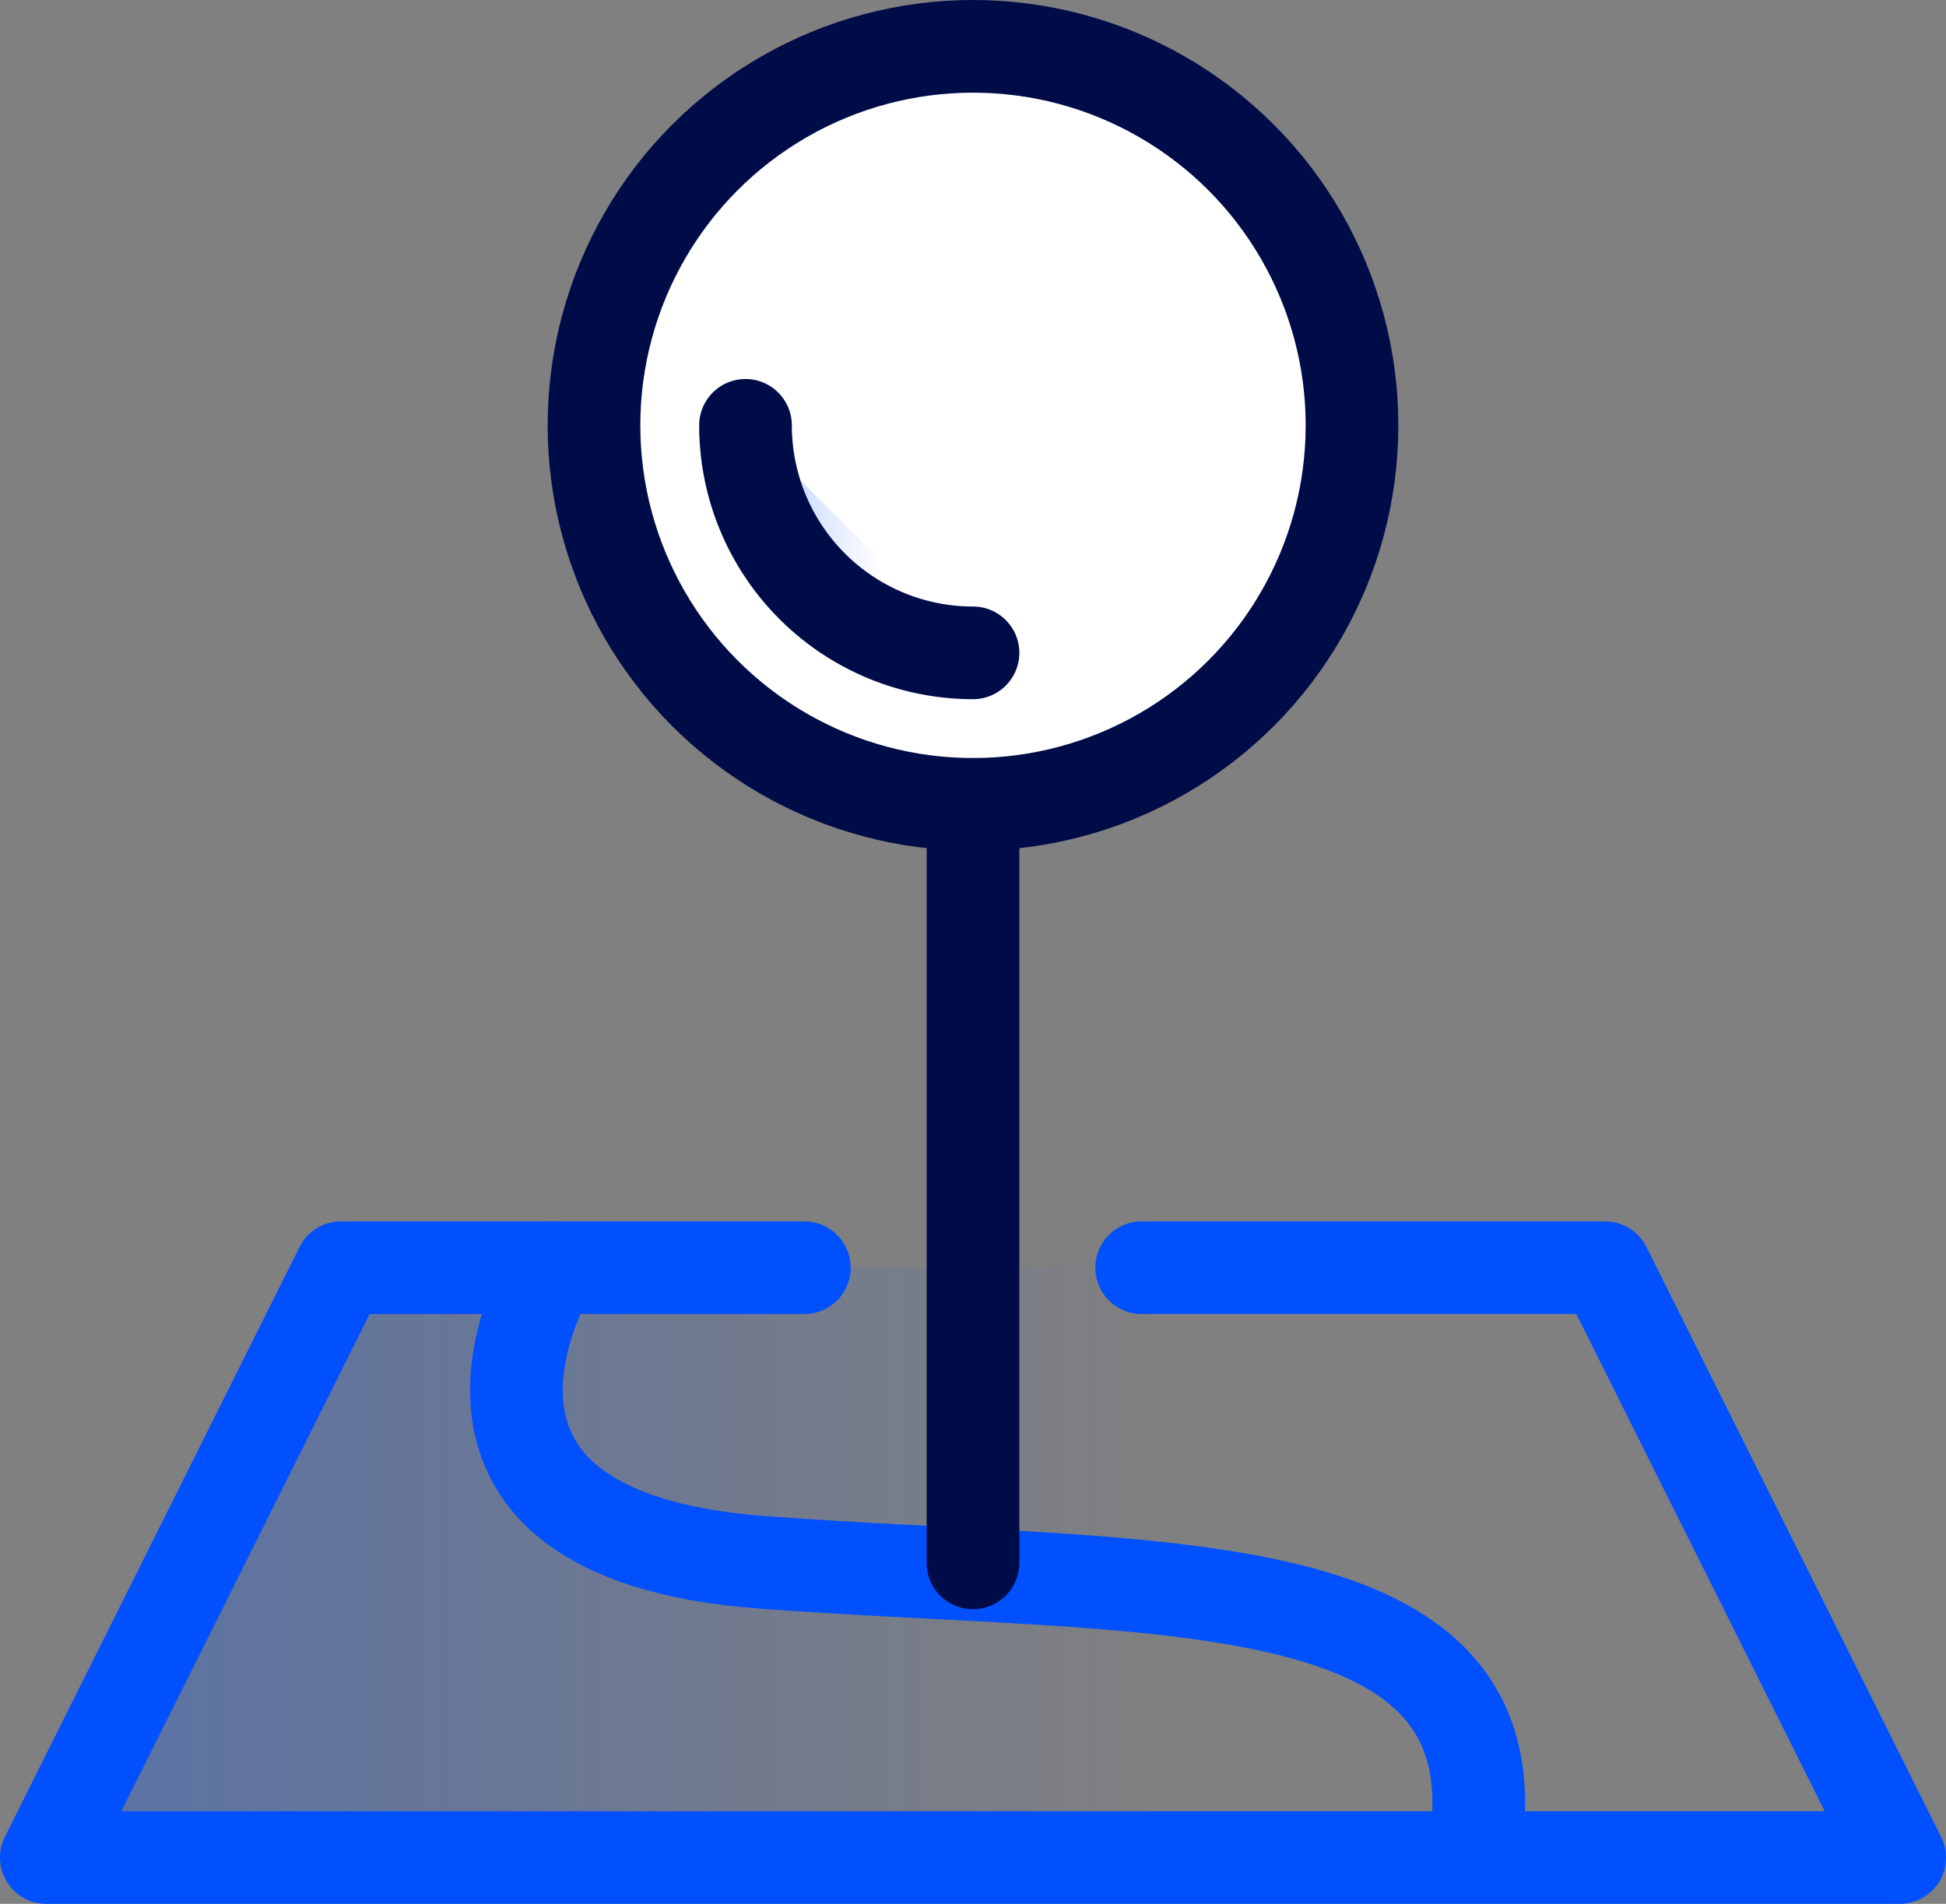 <svg xmlns="http://www.w3.org/2000/svg" xmlns:xlink="http://www.w3.org/1999/xlink" viewBox="0 0 42 41.09"><rect x="0" y="0" width="42" height="41.09" fill="#808080" stroke="none"/><defs><style>.cls-1,.cls-2{stroke:#0050ff;}.cls-1,.cls-2,.cls-3,.cls-4,.cls-5{stroke-linecap:round;stroke-linejoin:round;stroke-width:2px;}.cls-1{fill:url(#linear-gradient);}.cls-2{fill:none;}.cls-3{fill:#fff;}.cls-3,.cls-4,.cls-5{stroke:#000c48;}.cls-4{fill:url(#linear-gradient-2);}.cls-5{fill:url(#linear-gradient-3);}</style><linearGradient id="linear-gradient" x1="1" y1="33.73" x2="41" y2="33.73" gradientUnits="userSpaceOnUse"><stop offset="0" stop-color="#0050ff" stop-opacity="0.3"/><stop offset="0.6" stop-color="#0050ff" stop-opacity="0"/></linearGradient><linearGradient id="linear-gradient-2" x1="21" y1="25.55" x2="21" y2="25.55" xlink:href="#linear-gradient"/><linearGradient id="linear-gradient-3" x1="16.09" y1="11.64" x2="21" y2="11.64" xlink:href="#linear-gradient"/></defs><title>Asset 4</title><g id="Layer_2" data-name="Layer 2"><g id="Layer_1-2" data-name="Layer 1"><polyline class="cls-1" points="24.64 27.36 34.64 27.36 41 40.09 1 40.09 7.36 27.36 17.36 27.36"/><path class="cls-2" d="M11.91,27.36s-3.52,5.76,4.55,6.36,15.7,0,15.45,5.45"/><circle class="cls-3" cx="21" cy="9.18" r="8.18"/><line class="cls-4" x1="21" y1="17.36" x2="21" y2="33.73"/><path class="cls-5" d="M21,14.09a4.91,4.91,0,0,1-4.91-4.91"/></g></g></svg>